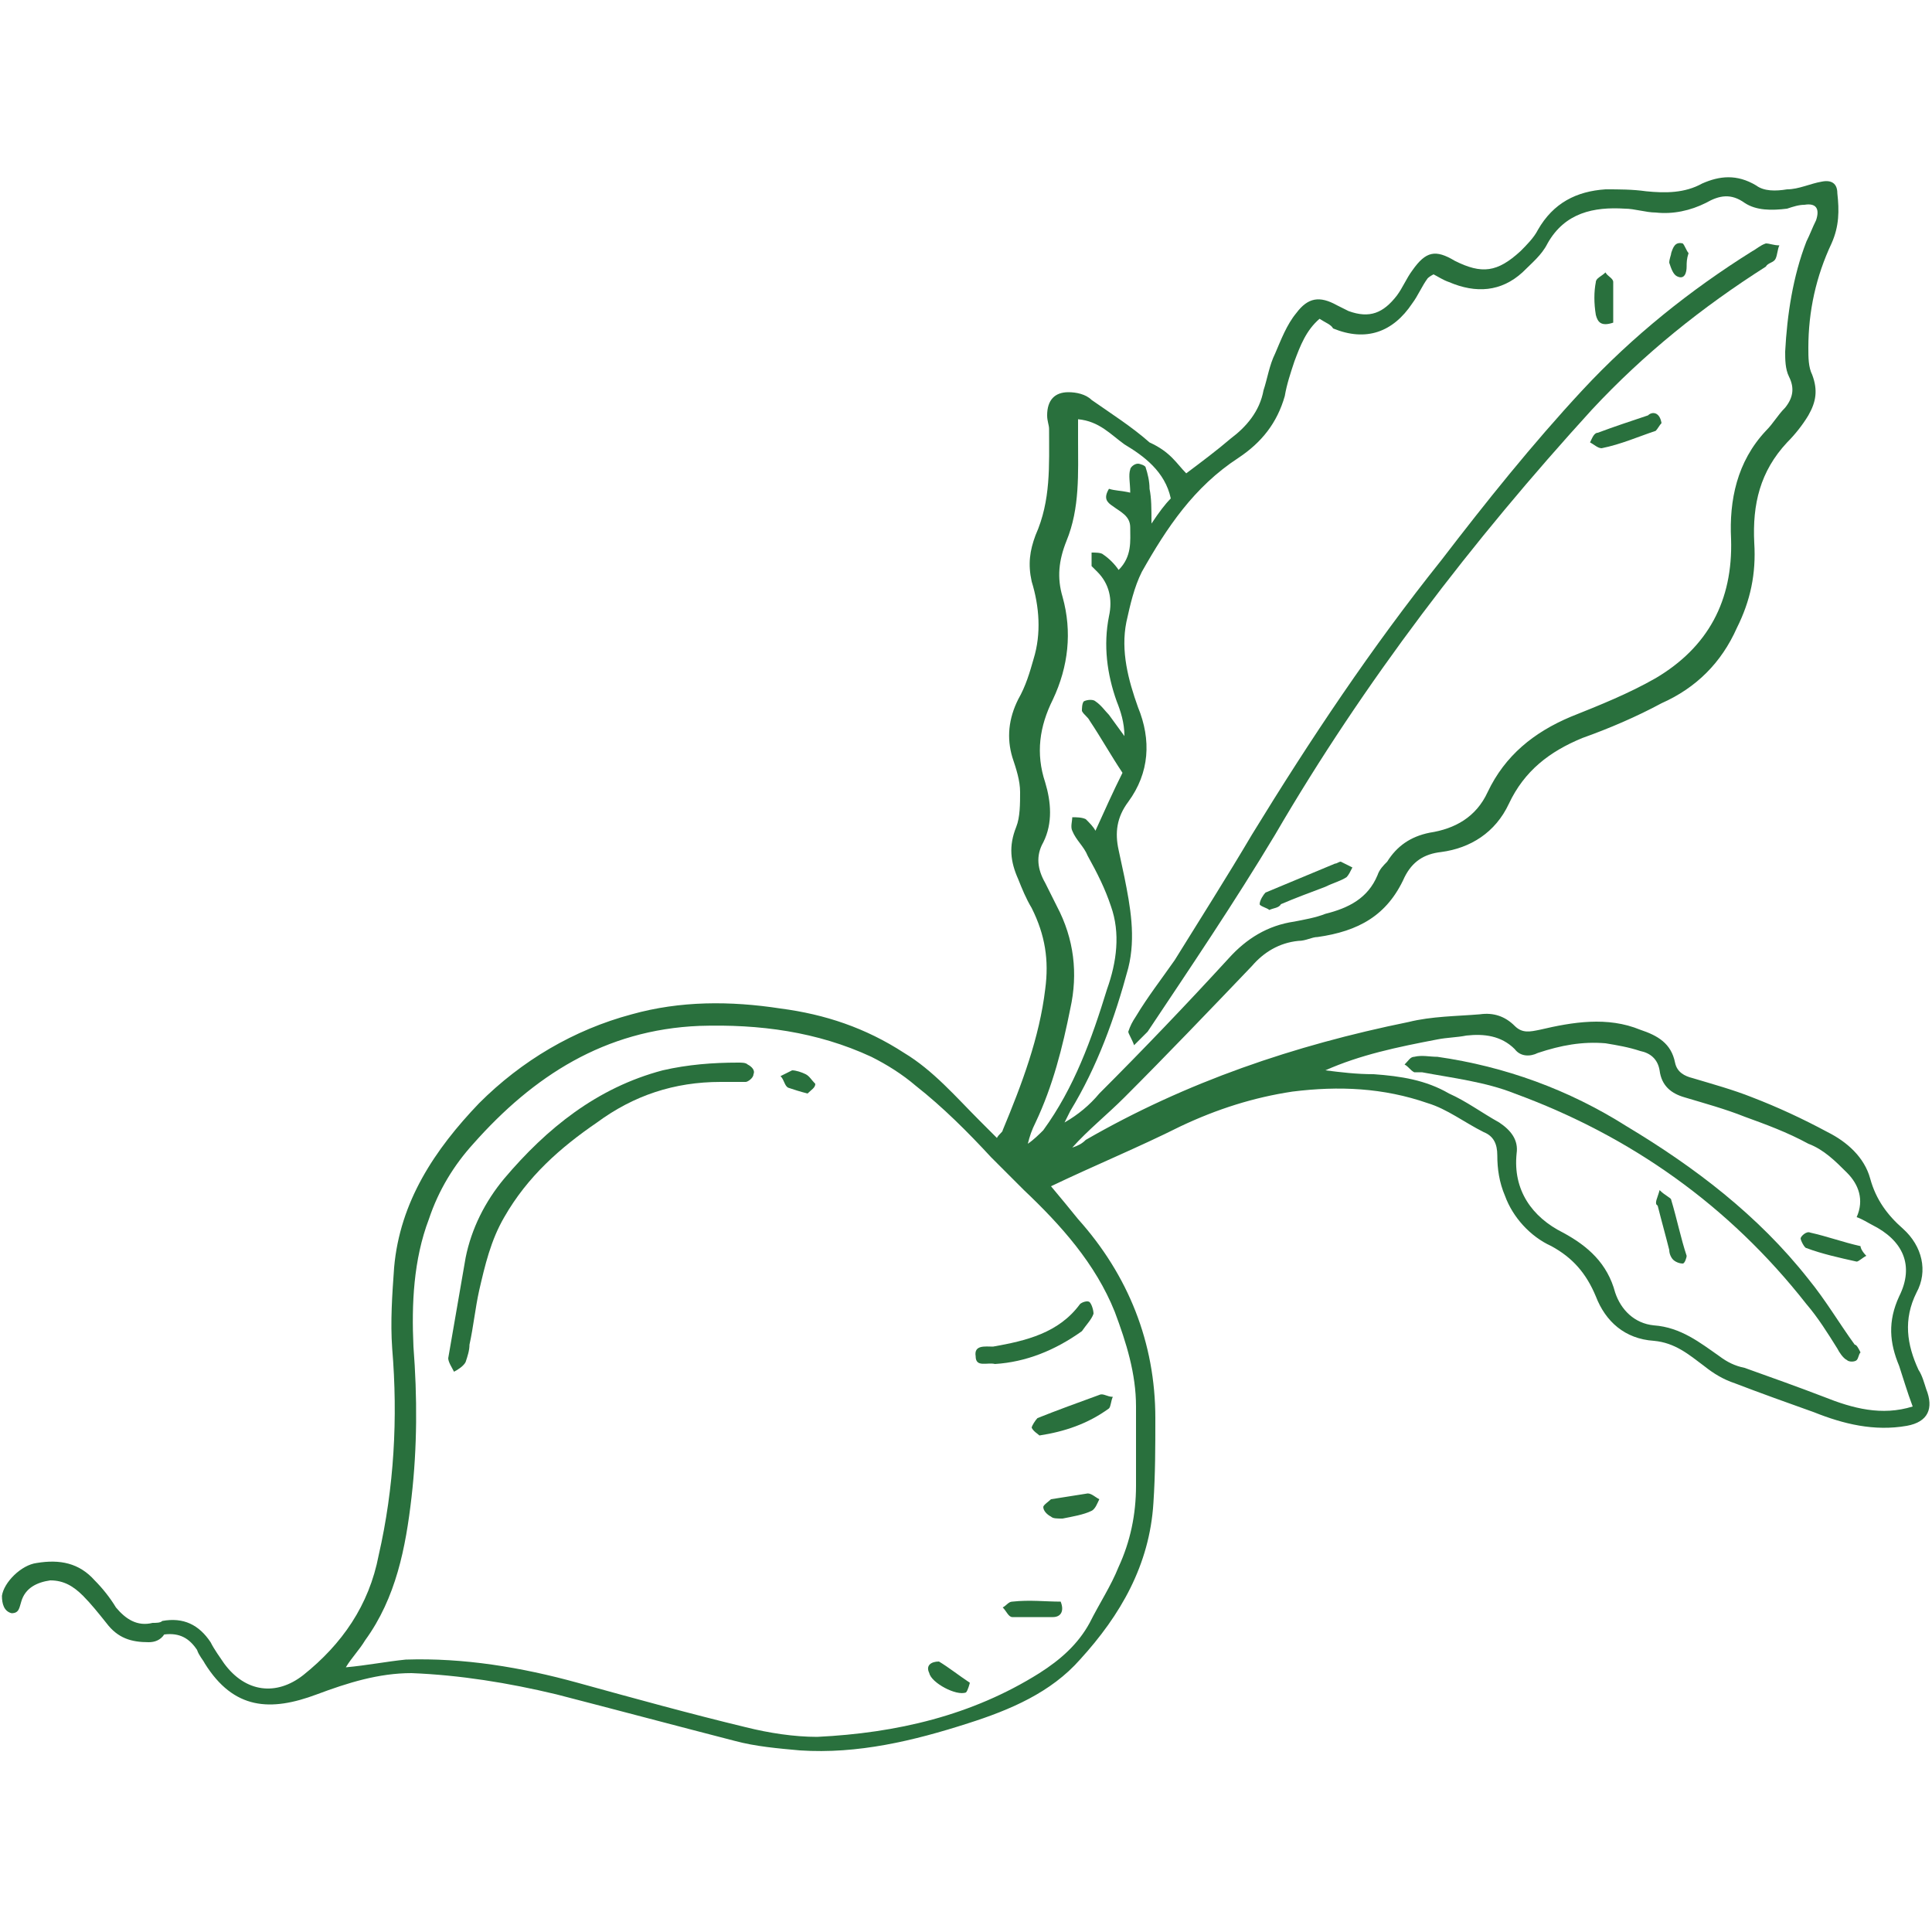 <svg xmlns="http://www.w3.org/2000/svg" viewBox="0 0 100 100"><style>.icon-fruit{fill:#29703d}</style><path class="icon-fruit" d="M61.4 24.5c.8-.6 1.6-1.2 2.3-1.8.8-.6 1.5-1.4 1.7-2.5.2-.6.3-1.3.6-1.9.3-.7.6-1.5 1.1-2.1.6-.8 1.2-.9 2.1-.4l.6.3c1.1.4 1.8.1 2.5-.8.3-.4.5-.9.8-1.3.7-1 1.2-1.1 2.2-.5 1.4.7 2.2.6 3.4-.5.3-.3.7-.7.9-1.1.8-1.4 2-2 3.5-2.1.7 0 1.4 0 2.1.1 1 .1 2 .1 2.9-.4.9-.4 1.8-.5 2.8.1.4.3 1 .3 1.6.2.6 0 1.2-.3 1.8-.4.5-.1.8.1.8.6.1.9.1 1.7-.3 2.6-.8 1.7-1.2 3.5-1.2 5.4 0 .5 0 1 .2 1.4.3.8.2 1.4-.2 2.1-.3.5-.7 1-1.1 1.4-1.4 1.5-1.8 3.2-1.7 5.2.1 1.6-.2 3-.9 4.4-.8 1.8-2.1 3.1-3.9 3.9-1.3.7-2.7 1.3-4.1 1.8-1.7.7-3 1.7-3.8 3.4-.7 1.5-2 2.3-3.5 2.5-.9.1-1.5.5-1.9 1.3-.9 2-2.4 2.8-4.5 3.1-.3 0-.6.2-1 .2-1 .1-1.8.6-2.4 1.3-2.2 2.3-4.4 4.6-6.6 6.8-.9.9-1.9 1.7-2.7 2.6.3-.1.5-.2.7-.4 5.2-3 10.8-4.9 16.7-6.1 1.2-.3 2.5-.3 3.7-.4.7-.1 1.3.1 1.8.6.4.4.8.3 1.3.2 1.7-.4 3.5-.7 5.2 0 .9.3 1.6.7 1.8 1.7.1.5.5.7.9.8 1 .3 2.1.6 3.1 1 1.3.5 2.6 1.1 3.9 1.8 1 .5 1.9 1.3 2.2 2.4.3 1.1.9 1.9 1.7 2.6 1 .9 1.3 2.2.7 3.3-.7 1.4-.5 2.7.1 4 .2.3.3.7.4 1 .4 1 .1 1.7-1 1.9-1.7.3-3.3-.1-4.8-.7-1.4-.5-2.8-1-4.1-1.5-.6-.2-1.1-.5-1.6-.9-.8-.6-1.5-1.2-2.6-1.3-1.5-.1-2.5-1-3-2.3-.5-1.2-1.2-2-2.3-2.6-1.1-.5-2-1.5-2.4-2.6-.3-.7-.4-1.4-.4-2.1 0-.6-.2-1-.7-1.2-1-.5-1.9-1.2-2.9-1.5-2.3-.8-4.6-.9-7-.6-2 .3-3.9.9-5.8 1.8-2.2 1.1-4.4 2-6.7 3.1.5.6 1 1.2 1.4 1.7 2.6 2.9 4 6.4 4 10.3 0 1.5 0 2.9-.1 4.4-.2 3.2-1.7 5.8-3.8 8.1-1.5 1.7-3.6 2.6-5.8 3.3-2.8.9-5.7 1.6-8.7 1.4-1.1-.1-2.3-.2-3.4-.5-3.1-.8-6.1-1.6-9.2-2.4-2.5-.6-5-1-7.5-1.1-1.7 0-3.3.5-4.9 1.1-2.4.9-4.3.8-5.8-1.6-.1-.2-.3-.4-.4-.7-.4-.6-.9-.9-1.7-.8-.2.3-.5.4-.8.4-.9 0-1.6-.2-2.2-1-.4-.5-.8-1-1.2-1.4-.5-.5-1-.8-1.7-.8-.7.1-1.3.4-1.5 1.1-.1.3-.1.6-.5.6-.4-.1-.5-.5-.5-.9.1-.7 1-1.6 1.8-1.7 1.2-.2 2.2 0 3 .9.4.4.8.9 1.1 1.4.5.6 1.1 1 1.9.8.2 0 .4 0 .5-.1 1.1-.2 1.9.2 2.5 1.1.2.4.5.8.7 1.1 1.1 1.5 2.7 1.7 4.1.6 2-1.6 3.4-3.6 3.9-6.2.8-3.5 1-7.1.7-10.7-.1-1.4 0-2.8.1-4.2.3-3.4 2.1-6.1 4.4-8.5 2.2-2.2 4.9-3.8 7.9-4.6 2.5-.7 5.1-.7 7.7-.3 2.3.3 4.4 1 6.4 2.3 1.5.9 2.7 2.3 3.9 3.5l.9.9c.1-.2.3-.3.3-.4 1-2.4 1.9-4.8 2.2-7.3.2-1.5 0-2.8-.7-4.2-.3-.5-.5-1-.7-1.5-.4-.9-.5-1.7-.1-2.7.2-.5.2-1.2.2-1.8 0-.6-.2-1.2-.4-1.8-.3-1-.2-2 .3-3 .4-.7.6-1.4.8-2.1.4-1.3.3-2.7-.1-4-.2-.9-.1-1.6.2-2.4.8-1.8.7-3.6.7-5.5 0-.2-.1-.4-.1-.7 0-.8.4-1.2 1.1-1.2.4 0 .9.1 1.2.4 1 .7 2.1 1.4 3 2.2 1.1.5 1.4 1.1 1.9 1.6zM17.9 86.3c1.1-.1 2.1-.3 3.1-.4 3-.1 6 .4 8.9 1.2 2.9.8 5.8 1.6 8.7 2.3 1.2.3 2.5.5 3.7.5 4.1-.2 8-1.1 11.5-3.3 1.1-.7 2-1.5 2.6-2.6.5-1 1.1-1.9 1.5-2.9.6-1.3.9-2.7.9-4.2v-4.1c0-1.7-.5-3.3-1.1-4.9-1-2.5-2.8-4.5-4.7-6.3l-1.7-1.7c-1.2-1.3-2.5-2.6-3.9-3.7-.7-.6-1.5-1.1-2.3-1.5-2.8-1.3-5.8-1.7-8.9-1.6-4.9.2-8.6 2.6-11.7 6.1-1 1.1-1.8 2.4-2.3 3.9-.8 2.1-.9 4.4-.8 6.6.2 2.6.2 5.2-.1 7.8-.3 2.6-.8 5.2-2.4 7.4-.3.5-.7.9-1 1.4zm50.4-69.8c-.7.6-1 1.4-1.3 2.2-.2.6-.4 1.2-.5 1.8-.4 1.4-1.2 2.4-2.4 3.2-2.3 1.5-3.7 3.6-5 5.9-.4.8-.6 1.7-.8 2.6-.3 1.5.1 3 .6 4.4.7 1.7.6 3.4-.5 4.9-.6.8-.7 1.6-.5 2.5.1.5.2.9.3 1.4.3 1.5.6 3.1.2 4.7-.7 2.6-1.6 5.1-3 7.4l-.3.6c.7-.4 1.3-.9 1.8-1.5 2.3-2.3 4.5-4.6 6.7-7 .9-1 2-1.7 3.4-1.9.5-.1 1.1-.2 1.6-.4 1.2-.3 2.2-.8 2.7-2 .1-.3.3-.5.5-.7.5-.8 1.2-1.3 2.2-1.5 1.3-.2 2.4-.8 3-2.1.9-1.9 2.4-3.1 4.3-3.9 1.5-.6 3-1.2 4.4-2 2.7-1.6 4-4 3.9-7.2-.1-2 .3-4 1.8-5.6.4-.4.6-.8 1-1.2.4-.5.5-1 .2-1.6-.2-.4-.2-.9-.2-1.3.1-1.9.4-3.9 1.1-5.7.2-.4.3-.7.5-1.1.2-.6 0-.9-.6-.8-.3 0-.6.1-.9.2-.8.1-1.6.1-2.2-.3-.7-.5-1.3-.4-2 0-.8.4-1.7.6-2.6.5-.5 0-1.1-.2-1.6-.2-1.6-.1-3.1.2-4 1.8-.3.6-.8 1-1.3 1.5-1.1 1-2.4 1.1-3.8.5-.3-.1-.6-.3-.8-.4-.2.1-.3.2-.3.2-.3.4-.5.9-.8 1.3-1 1.5-2.4 2-4.1 1.3-.1-.2-.4-.3-.7-.5zm.3 38.9c.8.1 1.6.2 2.5.2 1.4.1 2.7.3 3.9 1 .9.4 1.7 1 2.6 1.5.6.4 1 .9.9 1.6-.2 1.9.8 3.3 2.4 4.1 1.3.7 2.3 1.6 2.7 3.1.3.9 1 1.6 2 1.7 1.4.1 2.4.9 3.4 1.6.4.3.8.5 1.3.6 1.4.5 2.8 1 4.1 1.5 1.5.6 3 1 4.6.5-.3-.8-.5-1.5-.7-2.1-.5-1.2-.6-2.3 0-3.6.8-1.6.2-2.9-1.4-3.7-.2-.1-.5-.3-.8-.4.4-.9.1-1.7-.5-2.3-.6-.6-1.2-1.2-2-1.5-1.1-.6-2.2-1-3.3-1.4-1-.4-2.1-.7-3.1-1-.7-.2-1.2-.6-1.3-1.4-.1-.6-.5-.9-1-1-.6-.2-1.2-.3-1.8-.4-1.2-.1-2.3.1-3.5.5-.4.2-.9.2-1.2-.2-.7-.7-1.6-.8-2.5-.7-.5.1-1 .1-1.5.2-2.1.4-4 .8-5.8 1.6zM58.1 40c-.6-.9-1.1-1.8-1.7-2.7-.1-.2-.3-.3-.4-.5 0-.1 0-.4.1-.5.2-.1.5-.1.6 0 .3.2.5.5.7.7.3.4.5.7.8 1.1 0-.7-.2-1.3-.4-1.8-.5-1.4-.7-2.9-.4-4.4.2-.9 0-1.7-.6-2.3l-.3-.3v-.7c.2 0 .5 0 .6.1.3.2.6.5.8.8.7-.7.6-1.5.6-2.2 0-.6-.5-.8-.9-1.1-.3-.2-.5-.4-.2-.9.3.1.7.1 1.1.2 0-.5-.1-.9 0-1.2 0-.1.2-.3.4-.3.1 0 .4.1.4.2.1.3.2.7.2 1.1.1.5.1 1 .1 1.8.4-.6.7-1 1-1.3-.3-1.4-1.4-2.2-2.4-2.8-.7-.5-1.3-1.2-2.4-1.3v1c0 1.8.1 3.6-.6 5.3-.4 1-.5 1.9-.2 2.9.5 1.8.3 3.6-.5 5.3-.7 1.4-.9 2.8-.4 4.3.3 1 .4 2.1-.1 3.1-.4.7-.3 1.4.1 2.1l.6 1.2c.9 1.7 1.1 3.5.7 5.3-.4 2-.9 4-1.8 5.9-.2.4-.3.7-.4 1.1.3-.2.6-.5.8-.7 1.6-2.2 2.5-4.7 3.3-7.3.5-1.4.7-2.9.2-4.3-.3-.9-.7-1.7-1.2-2.6-.2-.5-.6-.8-.8-1.3-.1-.2 0-.5 0-.7.2 0 .5 0 .7.1.2.2.4.4.5.6.5-1.1.9-2 1.4-3z"/><path class="icon-fruit" d="M37.3 56c-2.4 0-4.5.7-6.4 2.1-1.9 1.3-3.6 2.8-4.8 4.9-.7 1.2-1 2.5-1.3 3.8-.2.9-.3 1.9-.5 2.8 0 .3-.1.6-.2.9-.1.2-.4.4-.6.5-.1-.2-.3-.5-.3-.7.3-1.7.6-3.5.9-5.2.3-1.5 1-2.9 2-4.1 2.2-2.6 4.8-4.7 8.2-5.6 1.3-.3 2.6-.4 3.9-.4.2 0 .4 0 .5.1.2.1.4.3.3.5 0 .2-.3.4-.4.4h-1.3zm14.2 14.6c-.4-.1-1 .2-1-.4-.1-.6.5-.5.9-.5 1.7-.3 3.4-.7 4.5-2.2.1-.1.4-.2.5-.1.1.1.2.4.2.6-.1.3-.4.6-.6.9-1.4 1-2.9 1.6-4.5 1.7zm2.3 3.7c-.1-.1-.3-.2-.4-.4 0-.1.2-.4.3-.5 1-.4 2.1-.8 3.2-1.2.2-.1.4.1.7.1-.1.2-.1.5-.2.6-1.1.8-2.3 1.2-3.6 1.4zm1.2 4.3c-.3 0-.5 0-.6-.1-.2-.1-.4-.3-.4-.5 0-.1.3-.3.4-.4.6-.1 1.3-.2 1.9-.3.2 0 .4.2.6.3-.1.2-.2.5-.4.6-.4.2-1 .3-1.5.4zm-.1 4.3c.2.5 0 .8-.4.8h-2.1c-.2 0-.3-.3-.5-.5.2-.1.3-.3.5-.3.9-.1 1.7 0 2.5 0zM48.6 86c.5.3 1 .7 1.6 1.1 0 0-.1.4-.2.5-.5.2-1.8-.5-1.9-1-.2-.4.1-.6.5-.6zm-6.8-29.4c-.4-.1-.7-.2-1-.3-.2-.1-.2-.4-.4-.6l.6-.3c.2 0 .5.1.7.2.2.1.3.3.5.5 0 .2-.2.3-.4.5zm16.9-2.5c-.1-.3-.3-.6-.3-.7.1-.3.2-.5.4-.8.6-1 1.3-1.9 2-2.9 1.3-2.1 2.7-4.3 4-6.5 3-4.9 6.2-9.7 9.8-14.2 2.3-3 4.7-6 7.3-8.8 2.6-2.8 5.6-5.2 8.8-7.2.2-.1.4-.3.7-.4.2 0 .4.1.7.1-.1.2-.1.5-.2.7-.1.2-.4.2-.5.4-3.3 2.1-6.3 4.5-9 7.4-6.2 6.8-11.8 14.1-16.4 22-2.1 3.5-4.4 6.9-6.6 10.2l-.7.7zm7-7c-.1-.1-.5-.2-.5-.3 0-.2.2-.5.3-.6l3.6-1.5c.1 0 .2-.1.3-.1l.6.3c-.1.2-.2.4-.3.5-.3.2-.7.3-1.1.5-.8.3-1.6.6-2.3.9-.1.2-.4.2-.6.3z"/><path class="icon-fruit" d="M86 21.9c-.1.1-.2.3-.3.4-.9.3-1.8.7-2.8.9-.2 0-.4-.2-.6-.3.1-.2.2-.5.4-.5.8-.3 1.7-.6 2.6-.9.2-.2.6-.2.7.4zm-2.5-5.2c-.6.2-.8 0-.9-.4-.1-.6-.1-1.2 0-1.7 0-.2.3-.3.5-.5.1.2.4.3.4.5v2.1zm3.9-3.6c-.1.3-.1.5-.1.7 0 .3-.1.7-.5.5-.2-.1-.3-.4-.4-.7 0-.2.1-.4.1-.5.1-.3.2-.6.6-.5.1.1.2.4.3.5zM96.3 70c-.1.1-.1.3-.2.4-.1.1-.4.1-.5 0-.2-.1-.4-.4-.5-.6-.5-.8-1-1.6-1.6-2.3-4-5.1-9.1-8.7-15.1-10.9-1.5-.6-3.2-.8-4.8-1.1h-.4c-.2-.1-.3-.3-.5-.4.2-.2.3-.4.5-.4.4-.1.8 0 1.2 0 3.5.5 6.8 1.7 9.8 3.6 3.5 2.1 6.8 4.6 9.4 7.9.9 1.1 1.6 2.3 2.4 3.4.1 0 .2.2.3.4z"/><path class="icon-fruit" d="M85.9 61.6c.3.3.6.4.6.5.3 1 .5 2 .8 2.9 0 .1-.1.4-.2.4-.2 0-.4-.1-.5-.2-.1-.1-.2-.3-.2-.5-.2-.8-.4-1.5-.6-2.3-.2-.1 0-.4.1-.8zM96.6 65c-.2.1-.4.3-.5.3-.9-.2-1.8-.4-2.6-.7-.1 0-.3-.4-.3-.5 0-.1.3-.4.5-.3.9.2 1.7.5 2.6.7 0 .1.1.3.3.5z"/></svg>